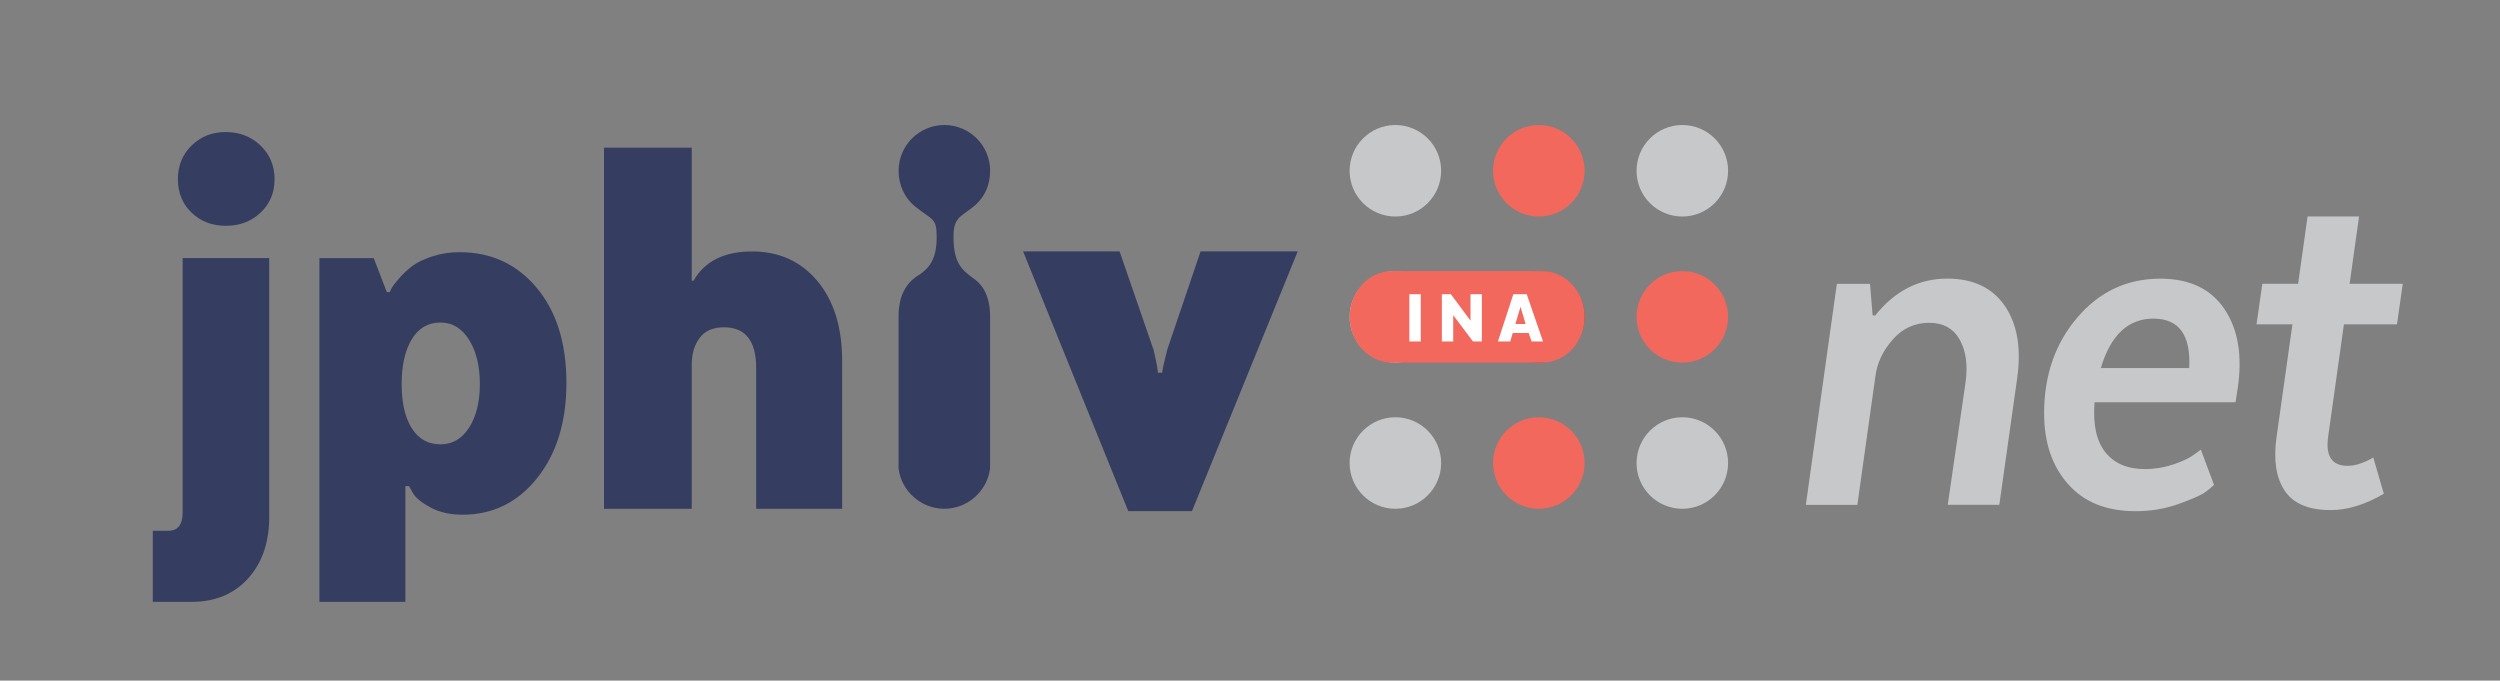 <?xml version="1.0" encoding="utf-8"?>
<!-- Generator: Adobe Illustrator 24.0.2, SVG Export Plug-In . SVG Version: 6.00 Build 0)  -->
<svg version="1.1" id="Layer_1" xmlns="http://www.w3.org/2000/svg" xmlns:xlink="http://www.w3.org/1999/xlink" x="0px" y="0px"
	 viewBox="0 0 382.98 104.26" style="enable-background:new 0 0 382.98 104.26;" xml:space="preserve">
<rect x="0" y="0" width="382.98" height="104.26" fill="#808080" stroke="none"/>
<style type="text/css">
	.st0{fill:#353E60;}
	.st1{fill:#F2685C;}
	.st2{fill:#C7C8CA;}
	.st3{fill:#D2232A;}
	.st4{fill:#FFFFFF;}
</style>
<g>
	<path class="st0" d="M183.92,38.51l-5.12,15.09c-0.51,2.02-0.76,3.19-0.76,3.5h-0.66c0-0.44-0.22-1.61-0.66-3.5l-5.21-15.09h-14.78
		l16.11,39.79h9.76l16.2-39.79H183.92z"/>
	<path class="st0" d="M105.97,77.94V55.9c0-1.71,0.41-3.09,1.23-4.16c0.82-1.07,2.06-1.6,3.7-1.6c3.29,0,4.94,2.07,4.94,6.22v21.58
		h13.17V55.26c0-5.12-1.27-9.19-3.79-12.21c-2.53-3.02-5.87-4.53-10.01-4.53c-4.27,0-7.26,1.49-8.96,4.48h-0.28V22.62H92.53v55.32
		H105.97z M67.47,49.41c1.83,0,3.29,0.89,4.39,2.65c1.1,1.77,1.65,4.02,1.65,6.77c0,2.74-0.55,4.97-1.65,6.68
		c-1.1,1.71-2.56,2.56-4.39,2.56c-1.89,0-3.35-0.82-4.39-2.47c-1.04-1.65-1.55-3.9-1.55-6.77c0-2.86,0.52-5.15,1.55-6.86
		C64.12,50.26,65.58,49.41,67.47,49.41 M63.27,75.56c0.43,0.73,1.33,1.46,2.7,2.19c1.37,0.73,3,1.1,4.89,1.1
		c4.63,0,8.44-1.87,11.43-5.62c2.99-3.75,4.48-8.61,4.48-14.58c0-6.09-1.53-10.96-4.57-14.58c-3.05-3.63-6.98-5.44-11.79-5.44
		c-1.46,0-2.85,0.21-4.16,0.64c-1.31,0.43-2.33,0.91-3.06,1.46s-1.4,1.18-2.01,1.87c-0.61,0.7-0.99,1.19-1.14,1.46
		s-0.26,0.5-0.32,0.69h-0.46l-2.01-5.21h-8.32V92.2h13.17V74.46h0.55L63.27,75.56z M39.91,32.58c1.43-1.34,2.15-3.05,2.15-5.12
		c0-2.07-0.72-3.79-2.15-5.17c-1.43-1.37-3.22-2.06-5.35-2.06c-2.07,0-3.81,0.69-5.21,2.06c-1.4,1.37-2.1,3.09-2.1,5.17
		c0,2.07,0.7,3.78,2.1,5.12c1.4,1.34,3.14,2.01,5.21,2.01C36.69,34.6,38.48,33.93,39.91,32.58 M29.35,92.2
		c3.6,0,6.48-1.19,8.64-3.57c2.16-2.38,3.25-5.52,3.25-9.42V39.53H27.98v38.95c0,1.89-0.73,2.83-2.19,2.83h-2.38V92.2H29.35z"/>
	<path class="st1" d="M235.74,77.94c3.87,0,7.01-3.14,7.01-7.01c0-3.87-3.14-7.01-7.01-7.01c-3.87,0-7.01,3.14-7.01,7.01
		C228.73,74.8,231.87,77.94,235.74,77.94"/>
	<path class="st2" d="M213.76,55.55c3.87,0,7.01-3.14,7.01-7.01c0-3.87-3.14-7.01-7.01-7.01c-3.87,0-7.01,3.14-7.01,7.01
		C206.75,52.41,209.89,55.55,213.76,55.55"/>
	<path class="st2" d="M213.76,33.17c3.87,0,7.01-3.14,7.01-7.01c0-3.87-3.14-7.01-7.01-7.01c-3.87,0-7.01,3.14-7.01,7.01
		C206.75,30.03,209.89,33.17,213.76,33.17"/>
	<path class="st3" d="M235.74,55.55c3.87,0,7.01-3.14,7.01-7.01c0-3.87-3.14-7.01-7.01-7.01c-3.87,0-7.01,3.14-7.01,7.01
		C228.73,52.41,231.87,55.55,235.74,55.55"/>
	<path class="st1" d="M257.72,55.55c3.87,0,7.01-3.14,7.01-7.01c0-3.87-3.14-7.01-7.01-7.01c-3.87,0-7.01,3.14-7.01,7.01
		C250.7,52.41,253.84,55.55,257.72,55.55"/>
	<path class="st2" d="M213.76,77.94c3.87,0,7.01-3.14,7.01-7.01c0-3.87-3.14-7.01-7.01-7.01c-3.87,0-7.01,3.14-7.01,7.01
		C206.75,74.8,209.89,77.94,213.76,77.94"/>
	<path class="st2" d="M257.72,77.94c3.87,0,7.01-3.14,7.01-7.01c0-3.87-3.14-7.01-7.01-7.01c-3.87,0-7.01,3.14-7.01,7.01
		C250.7,74.8,253.84,77.94,257.72,77.94"/>
	<path class="st1" d="M235.74,33.17c3.87,0,7.01-3.14,7.01-7.01c0-3.87-3.14-7.01-7.01-7.01c-3.87,0-7.01,3.14-7.01,7.01
		C228.73,30.03,231.87,33.17,235.74,33.17"/>
	<path class="st2" d="M257.72,33.17c3.87,0,7.01-3.14,7.01-7.01c0-3.87-3.14-7.01-7.01-7.01c-3.87,0-7.01,3.14-7.01,7.01
		C250.7,30.03,253.84,33.17,257.72,33.17"/>
	<path class="st0" d="M151.68,48.54c0-1.99-0.44-4.34-2.37-5.76c-1.81-1.33-3.24-2.27-3.24-6.49c0-2.84,0.93-3,2.84-4.46
		c2.13-1.62,2.77-3.76,2.77-5.67c0-3.87-3.14-7.01-7.01-7.01c-3.87,0-7.01,3.14-7.01,7.01c0,1.97,0.75,4.03,2.53,5.47
		c2.64,2.13,3.3,1.7,3.3,4.66c0,3.11-0.87,4.76-3.1,6.07c-2.27,1.62-2.74,3.99-2.74,6.18v23.23c0.43,3.46,3.44,6.17,7.01,6.17
		c3.57,0,6.58-2.71,7.01-6.17V48.54z"/>
	<path class="st2" d="M345.68,49.69h5.5l-2.44,17.33c-0.48,3.44-0.07,6.15,1.25,8.14c1.32,1.99,3.67,2.98,7.05,2.98
		c2.58,0,5.29-0.83,8.14-2.5l-1.61-5.56l-0.56,0.32c-0.38,0.21-0.89,0.43-1.53,0.64c-0.64,0.22-1.26,0.32-1.85,0.32
		c-2.41,0-3.41-1.5-2.97-4.51l2.41-17.17h8.13l0.88-6.2h-8.14l1.45-10.32h-7.89l-1.45,10.32h-5.48L345.68,49.69z M335.37,56.38
		h-13.54c1.5-5.05,4.19-7.57,8.06-7.57C333.81,48.81,335.63,51.33,335.37,56.38 M336.17,69.6c-0.7,0.54-1.76,1.05-3.18,1.53
		c-1.42,0.48-2.89,0.73-4.39,0.73c-2.69,0-4.71-0.86-6.08-2.58c-1.37-1.72-1.92-4.27-1.65-7.66h21.6l0.32-2.09
		c0.75-5,0.08-9.05-2.01-12.17c-2.1-3.12-5.37-4.67-9.83-4.67c-5.11,0-9.35,1.99-12.73,5.96c-3.39,3.98-5.08,8.86-5.08,14.67
		c0,4.46,1.22,8.07,3.67,10.84c2.44,2.77,5.9,4.15,10.35,4.15c2.36,0,4.58-0.38,6.65-1.13c2.07-0.75,3.4-1.34,3.99-1.77
		c0.59-0.43,1.05-0.81,1.37-1.13l-2.02-5.4L336.17,69.6z M289.94,52.03c1.51-1.72,3.37-2.58,5.58-2.58c2.15,0,3.72,0.86,4.69,2.58
		c0.97,1.72,1.27,3.92,0.89,6.61l-2.72,18.69h7.9l2.74-19.42c0.64-4.57,0.01-8.25-1.89-11.04c-1.91-2.79-4.85-4.19-8.82-4.19
		c-4.35,0-8.03,1.88-11.04,5.64h-0.4l-0.4-4.83h-5.08l-4.75,33.85h7.89l2.76-19.66C287.54,55.63,288.43,53.75,289.94,52.03"/>
	<path class="st1" d="M242.75,48.54c0-3.87-2.92-7.01-6.52-7.01h-21.98h-0.97c-3.6,0-6.52,3.14-6.52,7.01s2.92,7.01,6.52,7.01h22.95
		C239.83,55.55,242.75,52.42,242.75,48.54"/>
</g>
<g>
	<path class="st4" d="M217.65,45.07v7.24h-1.75v-7.24H217.65z"/>
	<path class="st4" d="M227.01,45.07v7.24h-1.36l-3.03-4.03v4.03h-1.74v-7.24h1.38l3.01,4.05v-4.05H227.01z"/>
	<path class="st4" d="M233.88,45.07l2.5,7.24h-1.75l-0.45-1.3h-2.44l-0.38,1.3h-1.89l2.36-7.24H233.88z M232.93,47l-0.78,2.63h1.56
		L232.93,47z"/>
</g>
</svg>
